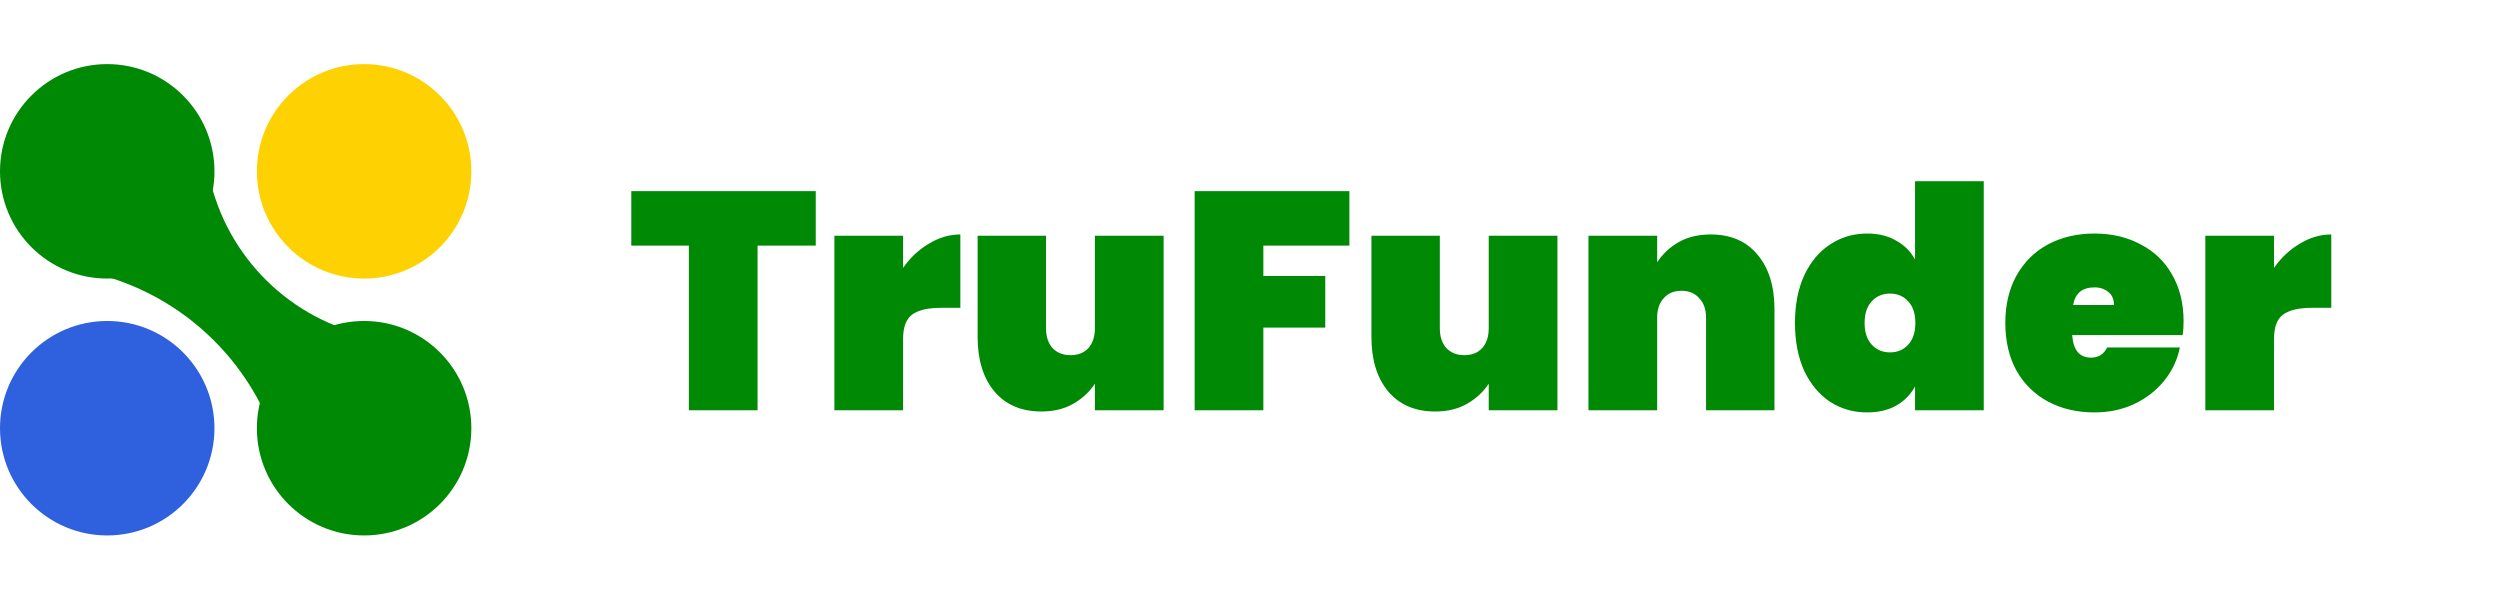 <svg width="195" height="47" viewBox="0 0 195 47" fill="none" xmlns="http://www.w3.org/2000/svg">
<circle cx="28.401" cy="13.364" r="8.364" fill="#FED202"/>
<circle cx="8.364" cy="33.401" r="8.364" fill="#2F61DF"/>
<path d="M4.405 18.098L12.771 9.073L16.07 12.604L16.327 13.782C17.707 20.086 22.682 24.978 29.008 26.251L33.917 28.674L25.552 37.699L21.438 34.131C19.391 28.232 14.695 23.635 8.754 21.713L7.155 21.196L4.405 18.098Z" fill="#008905"/>
<circle cx="28.401" cy="33.401" r="8.364" fill="#008905"/>
<circle cx="8.364" cy="13.364" r="8.364" fill="#008905"/>
<path d="M63.629 14.909V19.157H59.09V32H53.731V19.157H49.241V14.909H63.629ZM70.441 20.896C70.989 20.107 71.656 19.479 72.445 19.013C73.234 18.53 74.054 18.288 74.907 18.288V24.01H73.386C72.373 24.01 71.624 24.187 71.141 24.541C70.675 24.895 70.441 25.522 70.441 26.424V32H65.082V18.385H70.441V20.896ZM90.762 18.385V32H85.403V29.924C84.985 30.568 84.422 31.091 83.713 31.493C83.022 31.895 82.193 32.097 81.227 32.097C79.666 32.097 78.443 31.573 77.558 30.527C76.689 29.481 76.254 28.065 76.254 26.279V18.385H81.589V25.603C81.589 26.247 81.758 26.762 82.096 27.148C82.45 27.518 82.917 27.703 83.496 27.703C84.092 27.703 84.558 27.518 84.896 27.148C85.234 26.762 85.403 26.247 85.403 25.603V18.385H90.762ZM105.253 14.909V19.157H98.542V21.523H103.37V25.555H98.542V32H93.183V14.909H105.253ZM121.48 18.385V32H116.121V29.924C115.702 30.568 115.139 31.091 114.431 31.493C113.739 31.895 112.91 32.097 111.944 32.097C110.383 32.097 109.16 31.573 108.275 30.527C107.406 29.481 106.971 28.065 106.971 26.279V18.385H112.306V25.603C112.306 26.247 112.475 26.762 112.813 27.148C113.167 27.518 113.634 27.703 114.213 27.703C114.809 27.703 115.276 27.518 115.614 27.148C115.952 26.762 116.121 26.247 116.121 25.603V18.385H121.48ZM133.435 18.288C134.996 18.288 136.211 18.811 137.08 19.858C137.966 20.904 138.408 22.32 138.408 24.106V32H133.073V24.782C133.073 24.138 132.896 23.631 132.542 23.261C132.204 22.875 131.746 22.682 131.166 22.682C130.571 22.682 130.104 22.875 129.766 23.261C129.428 23.631 129.259 24.138 129.259 24.782V32H123.9V18.385H129.259V20.461C129.678 19.817 130.233 19.294 130.925 18.892C131.633 18.49 132.47 18.288 133.435 18.288ZM140.008 25.192C140.008 23.76 140.249 22.521 140.732 21.475C141.231 20.413 141.907 19.608 142.76 19.061C143.613 18.498 144.57 18.216 145.632 18.216C146.518 18.216 147.274 18.401 147.902 18.771C148.545 19.125 149.036 19.616 149.374 20.244V14.136H154.733V32H149.374V30.141C149.036 30.769 148.545 31.268 147.902 31.638C147.274 31.992 146.518 32.169 145.632 32.169C144.57 32.169 143.613 31.895 142.76 31.348C141.907 30.785 141.231 29.98 140.732 28.934C140.249 27.872 140.008 26.625 140.008 25.192ZM149.398 25.192C149.398 24.468 149.213 23.905 148.843 23.503C148.473 23.1 147.998 22.899 147.419 22.899C146.839 22.899 146.365 23.1 145.995 23.503C145.624 23.905 145.439 24.468 145.439 25.192C145.439 25.917 145.624 26.48 145.995 26.882C146.365 27.285 146.839 27.486 147.419 27.486C147.998 27.486 148.473 27.285 148.843 26.882C149.213 26.48 149.398 25.917 149.398 25.192ZM170.32 25.072C170.32 25.442 170.296 25.796 170.248 26.134H161.63C161.71 27.309 162.201 27.896 163.102 27.896C163.682 27.896 164.1 27.631 164.358 27.1H170.03C169.837 28.065 169.427 28.934 168.799 29.707C168.188 30.463 167.407 31.067 166.458 31.517C165.524 31.952 164.494 32.169 163.368 32.169C162.016 32.169 160.809 31.887 159.747 31.324C158.701 30.761 157.88 29.956 157.284 28.91C156.705 27.848 156.415 26.609 156.415 25.192C156.415 23.776 156.705 22.545 157.284 21.499C157.88 20.437 158.701 19.624 159.747 19.061C160.809 18.498 162.016 18.216 163.368 18.216C164.72 18.216 165.919 18.498 166.965 19.061C168.027 19.608 168.848 20.397 169.427 21.427C170.022 22.457 170.32 23.672 170.32 25.072ZM164.889 23.792C164.889 23.342 164.744 23.004 164.454 22.779C164.164 22.537 163.802 22.416 163.368 22.416C162.418 22.416 161.863 22.875 161.702 23.792H164.889ZM177.374 20.896C177.921 20.107 178.589 19.479 179.378 19.013C180.166 18.53 180.987 18.288 181.84 18.288V24.01H180.319C179.305 24.01 178.557 24.187 178.074 24.541C177.607 24.895 177.374 25.522 177.374 26.424V32H172.015V18.385H177.374V20.896Z" fill="#008905"/>
</svg>
